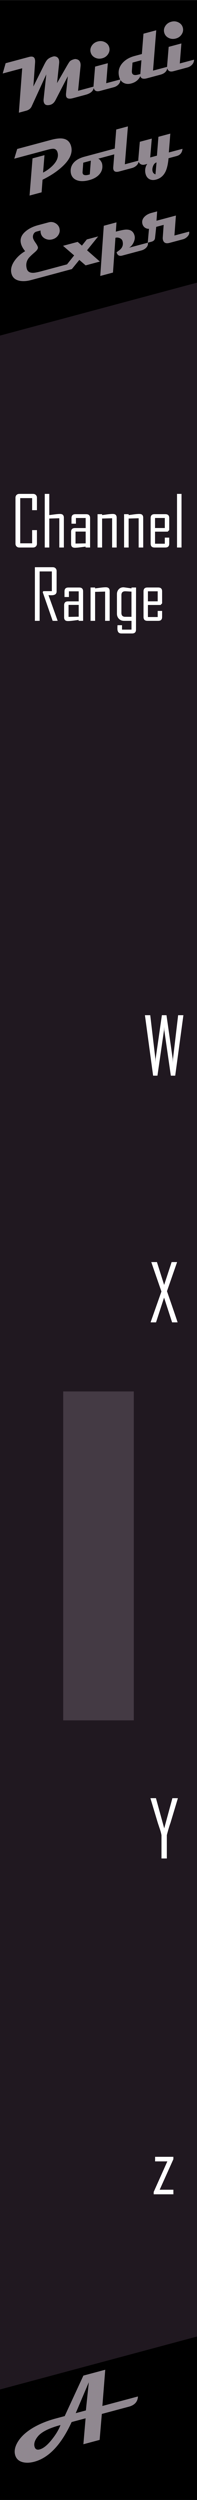 <?xml version="1.0" encoding="UTF-8" standalone="no"?>
<!-- Created with Inkscape (http://www.inkscape.org/) -->

<svg
   xmlns:dc="http://purl.org/dc/elements/1.1/"
   xmlns:cc="http://creativecommons.org/ns#"
   xmlns:rdf="http://www.w3.org/1999/02/22-rdf-syntax-ns#"
   xmlns:svg="http://www.w3.org/2000/svg"
   xmlns="http://www.w3.org/2000/svg"
   xmlns:sodipodi="http://sodipodi.sourceforge.net/DTD/sodipodi-0.dtd"
   xmlns:inkscape="http://www.inkscape.org/namespaces/inkscape"
   width="30"
   height="380"
   viewBox="0 0 7.938 100.542"
   version="1.1"
   id="svg8"
   inkscape:version="0.92.5 (2060ec1f9f, 2020-04-08)"
   sodipodi:docname="MIDIPolyExpression-dark.svg">
  <rect x="0" y="0" width="7.938" height="100.542" fill="#333333" stroke="none"/>
  <defs
     id="defs2" />
  <sodipodi:namedview
     id="base"
     pagecolor="#ffffff"
     bordercolor="#666666"
     borderopacity="1.0"
     inkscape:pageopacity="0.0"
     inkscape:pageshadow="2"
     inkscape:zoom="2.9291661"
     inkscape:cx="-69.229569"
     inkscape:cy="211.81442"
     inkscape:document-units="mm"
     inkscape:current-layer="layer1"
     showgrid="false"
     units="px"
     inkscape:snap-bbox="true"
     inkscape:snap-page="true"
     inkscape:bbox-nodes="true"
     inkscape:snap-bbox-edge-midpoints="true"
     inkscape:window-width="2304"
     inkscape:window-height="1355"
     inkscape:window-x="-8"
     inkscape:window-y="0"
     inkscape:window-maximized="0"
     inkscape:snap-global="true"
     inkscape:snap-bbox-midpoints="true"
     showguides="true"
     inkscape:guide-bbox="true">
    <sodipodi:guide
       position="3.969,79.375"
       orientation="1,0"
       id="guide946"
       inkscape:locked="false"
       inkscape:label=""
       inkscape:color="rgb(0,0,255)" />
    <sodipodi:guide
       position="20.816,10.583"
       orientation="0,1"
       id="guide948"
       inkscape:locked="false"
       inkscape:label=""
       inkscape:color="rgb(0,0,255)" />
    <sodipodi:guide
       position="37.879,18.521"
       orientation="0,1"
       id="guide950"
       inkscape:locked="false"
       inkscape:label=""
       inkscape:color="rgb(0,0,255)" />
    <sodipodi:guide
       position="44.45,26.458"
       orientation="0,1"
       id="guide952"
       inkscape:locked="false"
       inkscape:label=""
       inkscape:color="rgb(0,0,255)" />
    <sodipodi:guide
       position="34.239,34.396"
       orientation="0,1"
       id="guide954"
       inkscape:locked="false"
       inkscape:label=""
       inkscape:color="rgb(0,0,255)" />
    <sodipodi:guide
       position="16.38,71.438"
       orientation="0,1"
       id="guide970"
       inkscape:locked="false"
       inkscape:label="Magneto"
       inkscape:color="rgb(0,0,255)" />
  </sodipodi:namedview>
  <g
     inkscape:label="Layer 1"
     inkscape:groupmode="layer"
     id="layer1"
     transform="translate(0,-196.458)"
     style="display:inline">
    <path
       style="opacity:1;vector-effect:none;fill:#201820;fill-opacity:1;fill-rule:evenodd;stroke:none;stroke-width:0.344;stroke-linecap:butt;stroke-linejoin:round;stroke-miterlimit:4;stroke-dasharray:none;stroke-dashoffset:0;stroke-opacity:1;paint-order:normal"
       d="M 0,196.458 V 297 H 7.938 V 196.458 Z m 0.992,0.794 c 0.329,0 0.595,0.533 0.595,1.19 3.6e-5,0.658 -0.267,1.191 -0.595,1.191 -0.329,0 -0.595,-0.533 -0.595,-1.191 1.0666e-4,-0.657 0.267,-1.19 0.595,-1.19 z M 2.977,293.825 c 0.329,0 0.595,0.533 0.595,1.19 3.6e-5,0.658 -0.267,1.191 -0.595,1.191 -0.329,0 -0.595,-0.533 -0.595,-1.191 1.063e-4,-0.657 0.267,-1.19 0.595,-1.19 z"
       id="rect817"
       inkscape:connector-curvature="0"
       sodipodi:nodetypes="cccccscscsscscs" />
    <path
       style="opacity:1;vector-effect:none;fill:#000000;fill-opacity:1;fill-rule:evenodd;stroke:none;stroke-width:0.855;stroke-linecap:butt;stroke-linejoin:round;stroke-miterlimit:4;stroke-dasharray:none;stroke-dashoffset:0;stroke-opacity:1;paint-order:normal"
       d="M 30,354.598 0,362.645 V 380 h 30 z"
       transform="matrix(0.265,0,0,0.265,0,196.458)"
       id="path854"
       inkscape:connector-curvature="0"
       sodipodi:nodetypes="ccccc" />
    <g
       aria-label="Ahornberg"
       transform="rotate(-15,-2.768,0.491)"
       style="font-style:normal;font-weight:normal;font-size:10.583px;line-height:1.25;font-family:sans-serif;letter-spacing:0px;word-spacing:0px;fill:#908890;fill-opacity:1;stroke:none;stroke-width:0.265"
       id="text3789">
      <path
         d="m -70.39,285.033 q -0.097,0.303 -0.462,0.303 h -1.126 l -0.356,0.985 h -0.678 l 0.356,-0.985 h -0.582 q -0.955,1.152 -1.866,1.152 -0.265,0 -0.447,-0.099 -0.229,-0.125 -0.229,-0.368 0,-0.207 0.171,-0.404 0.275,-0.316 0.832,-0.468 0.436,-0.117 0.963,-0.117 h 0.368 l 1.148,-1.378 h 0.913 l -0.489,1.378 z m -1.766,-1.063 -0.83,1.063 h 0.423 z m -1.548,1.366 q -0.711,0 -0.997,0.205 -0.237,0.171 -0.237,0.362 0,0.163 0.171,0.163 0.235,0 0.587,-0.265 0.309,-0.229 0.476,-0.464 z"
         style="font-style:normal;font-variant:normal;font-weight:normal;font-stretch:normal;font-size:3.881px;font-family:Magneto;-inkscape-font-specification:Magneto;fill:#908890;fill-opacity:1;stroke-width:0.265"
         id="path4533"
         inkscape:connector-curvature="0" />
    </g>
    <path
       style="opacity:1;vector-effect:none;fill:#000000;fill-opacity:1;fill-rule:evenodd;stroke:none;stroke-width:0.855;stroke-linecap:butt;stroke-linejoin:round;stroke-miterlimit:4;stroke-dasharray:none;stroke-dashoffset:0;stroke-opacity:1;paint-order:normal"
       d="M 0,0 V 50.922 L 30,42.875 V 0 Z"
       transform="matrix(0.265,0,0,0.265,0,196.458)"
       id="path848"
       inkscape:connector-curvature="0"
       sodipodi:nodetypes="ccccc" />
    <g
       aria-label="Midi"
       transform="rotate(-15,-9.977,-1.313)"
       style="font-style:normal;font-variant:normal;font-weight:bold;font-stretch:semi-expanded;font-size:2.999px;line-height:1.25;font-family:Magneto;-inkscape-font-specification:'Magneto, Bold Semi-Expanded';font-variant-ligatures:normal;font-variant-caps:normal;font-variant-numeric:normal;font-feature-settings:normal;text-align:start;letter-spacing:0px;word-spacing:0px;writing-mode:lr-tb;text-anchor:start;fill:#908890;fill-opacity:1;stroke:none;stroke-width:0.265"
       id="text912">
      <path
         d="m -48.775,196.639 q -0.061,0.234 -0.407,0.234 h -0.526 q -0.246,0 -0.246,-0.142 0,-0.05 0.031,-0.13 l 0.243,-0.633 -0.726,0.797 q -0.117,0.13 -0.256,0.13 -0.026,0 -0.056,-0.004 -0.167,-0.019 -0.167,-0.167 0,-0.057 0.026,-0.123 l 0.36,-0.93 -0.903,1.091 q -0.091,0.111 -0.266,0.111 h -0.297 l 0.592,-1.691 h -0.813 l 0.221,-0.369 h 0.978 q 0.202,0 0.202,0.148 0,0.057 -0.028,0.138 l -0.315,0.908 0.63,-0.713 q 0.12,-0.138 0.184,-0.179 0.107,-0.067 0.277,-0.067 0.048,0 0.101,0.034 0.081,0.053 0.081,0.157 0,0.064 -0.032,0.145 l -0.284,0.738 0.564,-0.567 q 0.12,-0.12 0.16,-0.145 0.069,-0.04 0.198,-0.038 0.051,0 0.108,0.038 0.088,0.057 0.088,0.167 0,0.063 -0.029,0.139 l -0.35,0.924 z"
         style="font-style:normal;font-variant:normal;font-weight:bold;font-stretch:semi-expanded;font-size:2.999px;font-family:Magneto;-inkscape-font-specification:'Magneto, Bold Semi-Expanded';font-variant-ligatures:normal;font-variant-caps:normal;font-variant-numeric:normal;font-feature-settings:normal;text-align:start;writing-mode:lr-tb;text-anchor:start;fill:#908890;fill-opacity:1;stroke-width:0.265"
         id="path914"
         inkscape:connector-curvature="0" />
      <path
         d="m -47.767,195.278 q 0,0.146 -0.114,0.249 -0.113,0.102 -0.272,0.102 -0.163,0 -0.277,-0.102 -0.113,-0.102 -0.113,-0.249 0,-0.145 0.113,-0.247 0.114,-0.102 0.277,-0.102 0.16,0 0.272,0.102 0.114,0.102 0.114,0.247 z m 0.105,1.362 q -0.038,0.129 -0.158,0.19 -0.086,0.044 -0.187,0.044 h -0.578 q -0.209,0 -0.209,-0.176 0,-0.05 0.021,-0.107 l 0.255,-0.713 h 0.531 l -0.271,0.761 z"
         style="font-style:normal;font-variant:normal;font-weight:bold;font-stretch:semi-expanded;font-size:2.999px;font-family:Magneto;-inkscape-font-specification:'Magneto, Bold Semi-Expanded';font-variant-ligatures:normal;font-variant-caps:normal;font-variant-numeric:normal;font-feature-settings:normal;text-align:start;writing-mode:lr-tb;text-anchor:start;fill:#908890;fill-opacity:1;stroke-width:0.265"
         id="path916"
         inkscape:connector-curvature="0" />
      <path
         d="m -45.701,196.639 q -0.073,0.234 -0.359,0.234 h -0.558 q -0.242,0 -0.237,-0.152 -0.161,0.189 -0.432,0.189 -0.177,0 -0.287,-0.1 -0.114,-0.102 -0.114,-0.278 0,-0.318 0.258,-0.498 0.227,-0.157 0.558,-0.157 h 0.305 l 0.274,-0.773 h 0.533 l -0.545,1.534 z m -0.947,-0.527 h -0.372 l -0.111,0.315 q -0.015,0.044 -0.015,0.079 0,0.098 0.124,0.124 0.044,0.009 0.187,0.009 z"
         style="font-style:normal;font-variant:normal;font-weight:bold;font-stretch:semi-expanded;font-size:2.999px;font-family:Magneto;-inkscape-font-specification:'Magneto, Bold Semi-Expanded';font-variant-ligatures:normal;font-variant-caps:normal;font-variant-numeric:normal;font-feature-settings:normal;text-align:start;writing-mode:lr-tb;text-anchor:start;fill:#908890;fill-opacity:1;stroke-width:0.265"
         id="path918"
         inkscape:connector-curvature="0" />
      <path
         d="m -44.698,195.278 q 0,0.146 -0.114,0.249 -0.113,0.102 -0.272,0.102 -0.163,0 -0.277,-0.102 -0.113,-0.102 -0.113,-0.249 0,-0.145 0.113,-0.247 0.114,-0.102 0.277,-0.102 0.16,0 0.272,0.102 0.114,0.102 0.114,0.247 z m 0.105,1.362 q -0.038,0.129 -0.158,0.19 -0.086,0.044 -0.187,0.044 h -0.578 q -0.209,0 -0.209,-0.176 0,-0.05 0.021,-0.107 l 0.255,-0.713 h 0.531 l -0.271,0.761 z"
         style="font-style:normal;font-variant:normal;font-weight:bold;font-stretch:semi-expanded;font-size:2.999px;font-family:Magneto;-inkscape-font-specification:'Magneto, Bold Semi-Expanded';font-variant-ligatures:normal;font-variant-caps:normal;font-variant-numeric:normal;font-feature-settings:normal;text-align:start;writing-mode:lr-tb;text-anchor:start;fill:#908890;fill-opacity:1;stroke-width:0.265"
         id="path920"
         inkscape:connector-curvature="0" />
    </g>
    <g
       aria-label="Poly"
       transform="rotate(-15,-13.869,-1.826)"
       style="font-style:normal;font-variant:normal;font-weight:bold;font-stretch:semi-expanded;font-size:2.822px;line-height:1.25;font-family:Magneto;-inkscape-font-specification:'Magneto, Bold Semi-Expanded';font-variant-ligatures:normal;font-variant-caps:normal;font-variant-numeric:normal;font-feature-settings:normal;text-align:start;letter-spacing:0px;word-spacing:0px;writing-mode:lr-tb;text-anchor:start;fill:#908890;fill-opacity:1;stroke:none;stroke-width:0.265"
       id="text870">
      <path
         d="m -50.546,199.715 q 0,0.408 -0.564,0.7 -0.376,0.197 -0.896,0.299 l -0.168,0.48 h -0.503 l 0.503,-1.414 h 0.499 l -0.237,0.663 q 0.267,-0.061 0.474,-0.189 0.288,-0.181 0.299,-0.42 0.007,-0.154 -0.103,-0.203 -0.066,-0.029 -0.238,-0.029 h -1.408 l 0.215,-0.347 h 1.419 q 0.311,0 0.475,0.077 0.233,0.109 0.233,0.383 z"
         style="font-style:normal;font-variant:normal;font-weight:bold;font-stretch:semi-expanded;font-size:2.822px;font-family:Magneto;-inkscape-font-specification:'Magneto, Bold Semi-Expanded';font-variant-ligatures:normal;font-variant-caps:normal;font-variant-numeric:normal;font-feature-settings:normal;text-align:start;writing-mode:lr-tb;text-anchor:start;fill:#908890;fill-opacity:1;stroke-width:0.265"
         id="path876"
         inkscape:connector-curvature="0" />
      <path
         d="m -48.426,200.257 q -0.055,0.22 -0.331,0.22 h -0.863 q 0.045,0.03 0.074,0.112 0.029,0.08 0.023,0.139 -0.019,0.23 -0.203,0.361 -0.175,0.125 -0.455,0.127 -0.325,0.003 -0.5,-0.128 -0.156,-0.116 -0.156,-0.305 0,-0.037 0.007,-0.074 0.036,-0.208 0.207,-0.327 0.182,-0.125 0.485,-0.125 z m -1.502,0.22 h -0.316 l -0.124,0.353 q -0.01,0.028 -0.01,0.052 0,0.119 0.22,0.119 0.026,0 0.045,-0.001 z"
         style="font-style:normal;font-variant:normal;font-weight:bold;font-stretch:semi-expanded;font-size:2.822px;font-family:Magneto;-inkscape-font-specification:'Magneto, Bold Semi-Expanded';font-variant-ligatures:normal;font-variant-caps:normal;font-variant-numeric:normal;font-feature-settings:normal;text-align:start;writing-mode:lr-tb;text-anchor:start;fill:#908890;fill-opacity:1;stroke-width:0.265"
         id="path878"
         inkscape:connector-curvature="0" />
      <path
         d="m -48.063,200.973 q -0.034,0.121 -0.158,0.179 -0.087,0.041 -0.186,0.041 h -0.531 q -0.204,0 -0.204,-0.139 0,-0.036 0.015,-0.081 l 0.511,-1.441 h 0.488 l -0.514,1.441 z"
         style="font-style:normal;font-variant:normal;font-weight:bold;font-stretch:semi-expanded;font-size:2.822px;font-family:Magneto;-inkscape-font-specification:'Magneto, Bold Semi-Expanded';font-variant-ligatures:normal;font-variant-caps:normal;font-variant-numeric:normal;font-feature-settings:normal;text-align:start;writing-mode:lr-tb;text-anchor:start;fill:#908890;fill-opacity:1;stroke-width:0.265"
         id="path880"
         inkscape:connector-curvature="0" />
      <path
         d="m -46.237,200.973 q -0.081,0.22 -0.305,0.22 h -0.336 q -0.12,0.325 -0.252,0.482 -0.185,0.218 -0.459,0.218 -0.172,0 -0.266,-0.101 -0.081,-0.088 -0.081,-0.227 0,-0.11 0.047,-0.214 0.048,-0.103 0.125,-0.158 h -0.105 q -0.091,0 -0.152,-0.055 -0.059,-0.057 -0.059,-0.141 0,-0.039 0.014,-0.079 l 0.24,-0.663 h 0.5 l -0.258,0.717 h 0.28 l 0.254,-0.717 h 0.497 l -0.254,0.717 z m -1.153,0.258 q -0.091,0 -0.169,0.102 -0.077,0.103 -0.077,0.205 0,0.091 0.08,0.146 z"
         style="font-style:normal;font-variant:normal;font-weight:bold;font-stretch:semi-expanded;font-size:2.822px;font-family:Magneto;-inkscape-font-specification:'Magneto, Bold Semi-Expanded';font-variant-ligatures:normal;font-variant-caps:normal;font-variant-numeric:normal;font-feature-settings:normal;text-align:start;writing-mode:lr-tb;text-anchor:start;fill:#908890;fill-opacity:1;stroke-width:0.265"
         id="path882"
         inkscape:connector-curvature="0" />
    </g>
    <path
       style="display:inline;opacity:1;fill:#443a44;fill-opacity:1;stroke-width:0.237"
       d="M 5.391,252.418 H 2.547 v 13.229 h 2.844 z"
       id="rect4537"
       inkscape:connector-curvature="0" />
    <g
       aria-label="W"
       style="font-style:normal;font-variant:normal;font-weight:normal;font-stretch:condensed;font-size:3.175px;line-height:1.25;font-family:'Agency FB';-inkscape-font-specification:'Agency FB, Condensed';font-variant-ligatures:normal;font-variant-caps:normal;font-variant-numeric:normal;font-feature-settings:normal;text-align:center;letter-spacing:0px;word-spacing:0px;writing-mode:lr-tb;text-anchor:middle;fill:#ffffff;fill-opacity:1;stroke:none;stroke-width:0.265"
       id="text914"
       transform="translate(0,-22.886)">
      <path
         d="m 7.39,260.172 -0.33,2.432 H 6.884 l -0.264,-1.829 q -0.002,-0.048 -0.006,-0.143 0,0.05 -0.006,0.143 l -0.264,1.829 H 6.17 l -0.33,-2.432 h 0.214 l 0.206,1.75 q 0.002,0.059 0.006,0.174 -0.002,-0.059 0.006,-0.174 l 0.251,-1.75 H 6.708 l 0.25,1.75 q 0.003,0.059 0.006,0.174 0,-0.059 0.008,-0.174 l 0.206,-1.75 z"
         style="font-style:normal;font-variant:normal;font-weight:normal;font-stretch:condensed;font-size:3.175px;font-family:'Agency FB';-inkscape-font-specification:'Agency FB, Condensed';font-variant-ligatures:normal;font-variant-caps:normal;font-variant-numeric:normal;font-feature-settings:normal;text-align:center;writing-mode:lr-tb;text-anchor:middle;fill:#ffffff;fill-opacity:1;stroke-width:0.265"
         id="path956"
         inkscape:connector-curvature="0" />
    </g>
    <g
       aria-label="X"
       style="font-style:normal;font-variant:normal;font-weight:normal;font-stretch:condensed;font-size:3.175px;line-height:1.25;font-family:'Agency FB';-inkscape-font-specification:'Agency FB, Condensed';font-variant-ligatures:normal;font-variant-caps:normal;font-variant-numeric:normal;font-feature-settings:normal;text-align:center;letter-spacing:0px;word-spacing:0px;writing-mode:lr-tb;text-anchor:middle;fill:#ffffff;fill-opacity:1;stroke:none;stroke-width:0.265"
       id="text918"
       transform="translate(0,-20.902)">
      <path
         d="M 7.157,270.542 H 6.935 l -0.324,-0.997 -0.324,0.997 H 6.072 q 0,-0.011 0,-0.012 l 0.433,-1.229 q -0.409,-1.178 -0.408,-1.184 h 0.226 l 0.291,0.921 0.302,-0.921 h 0.215 q 0,0.011 0,0.014 l -0.403,1.158 q 0.431,1.248 0.428,1.254 z"
         style="font-style:normal;font-variant:normal;font-weight:normal;font-stretch:condensed;font-size:3.175px;font-family:'Agency FB';-inkscape-font-specification:'Agency FB, Condensed';font-variant-ligatures:normal;font-variant-caps:normal;font-variant-numeric:normal;font-feature-settings:normal;text-align:center;writing-mode:lr-tb;text-anchor:middle;fill:#ffffff;fill-opacity:1;stroke-width:0.265"
         id="path959"
         inkscape:connector-curvature="0" />
    </g>
    <g
       aria-label="Y"
       style="font-style:normal;font-variant:normal;font-weight:normal;font-stretch:condensed;font-size:3.175px;line-height:1.25;font-family:'Agency FB';-inkscape-font-specification:'Agency FB, Condensed';font-variant-ligatures:normal;font-variant-caps:normal;font-variant-numeric:normal;font-feature-settings:normal;text-align:center;letter-spacing:0px;word-spacing:0px;writing-mode:lr-tb;text-anchor:middle;fill:#ffffff;fill-opacity:1;stroke:none;stroke-width:0.265"
       id="text922"
       transform="translate(0,-7.276)">
      <path
         d="m 7.164,276.067 -0.295,0.981 q -0.056,0.147 -0.147,0.491 v 0.939 H 6.507 v -0.939 q -0.022,-0.118 -0.067,-0.248 -0.074,-0.223 -0.081,-0.243 L 6.065,276.067 q 0,-0.002 0,-0.014 h 0.219 l 0.333,1.214 0.33,-1.214 h 0.217 q 0,0.011 0,0.014 z"
         style="font-style:normal;font-variant:normal;font-weight:normal;font-stretch:condensed;font-size:3.175px;font-family:'Agency FB';-inkscape-font-specification:'Agency FB, Condensed';font-variant-ligatures:normal;font-variant-caps:normal;font-variant-numeric:normal;font-feature-settings:normal;text-align:center;writing-mode:lr-tb;text-anchor:middle;fill:#ffffff;fill-opacity:1;stroke-width:0.265"
         id="path962"
         inkscape:connector-curvature="0" />
    </g>
    <g
       aria-label="Channel"
       style="font-style:normal;font-variant:normal;font-weight:normal;font-stretch:condensed;font-size:2.822px;line-height:1.25;font-family:'Agency FB';-inkscape-font-specification:'Agency FB, Condensed';font-variant-ligatures:normal;font-variant-caps:normal;font-variant-numeric:normal;font-feature-settings:normal;text-align:start;letter-spacing:0px;word-spacing:0px;writing-mode:lr-tb;text-anchor:start;fill:#ffffff;fill-opacity:1;stroke:none;stroke-width:0.265"
       id="text930"
       transform="translate(0,4.802)">
      <path
         d="m 1.488,213.521 q 0,0.068 -0.044,0.11 -0.044,0.043 -0.112,0.043 H 0.777 q -0.068,0 -0.11,-0.043 -0.043,-0.043 -0.043,-0.11 v -1.851 q 0,-0.068 0.043,-0.11 0.043,-0.043 0.11,-0.043 h 0.555 q 0.068,0 0.112,0.043 0.044,0.043 0.044,0.11 v 0.502 H 1.295 v -0.485 H 0.815 v 1.818 H 1.295 v -0.531 h 0.193 z"
         style="font-style:normal;font-variant:normal;font-weight:normal;font-stretch:condensed;font-size:2.822px;font-family:'Agency FB';-inkscape-font-specification:'Agency FB, Condensed';font-variant-ligatures:normal;font-variant-caps:normal;font-variant-numeric:normal;font-feature-settings:normal;text-align:start;writing-mode:lr-tb;text-anchor:start;fill:#ffffff;fill-opacity:1;stroke-width:0.265"
         id="path972"
         inkscape:connector-curvature="0" />
      <path
         d="M 2.573,213.674 H 2.39 v -1.177 l -0.404,0.011 v 1.166 h -0.183 v -2.157 h 0.183 v 0.853 q 0.109,-0.014 0.218,-0.028 0.138,-0.018 0.216,-0.018 0.153,0 0.153,0.15 z"
         style="font-style:normal;font-variant:normal;font-weight:normal;font-stretch:condensed;font-size:2.822px;font-family:'Agency FB';-inkscape-font-specification:'Agency FB, Condensed';font-variant-ligatures:normal;font-variant-caps:normal;font-variant-numeric:normal;font-feature-settings:normal;text-align:start;writing-mode:lr-tb;text-anchor:start;fill:#ffffff;fill-opacity:1;stroke-width:0.265"
         id="path974"
         inkscape:connector-curvature="0" />
      <path
         d="m 3.63,213.674 h -0.181 v -0.037 q -0.109,0.015 -0.218,0.029 -0.135,0.017 -0.216,0.017 -0.15,0 -0.15,-0.149 v -0.489 q 0,-0.154 0.156,-0.154 h 0.431 v -0.404 H 3.059 v 0.229 h -0.178 v -0.226 q 0,-0.156 0.154,-0.156 h 0.441 q 0.154,0 0.154,0.156 z m -0.178,-0.167 v -0.474 H 3.043 v 0.482 z"
         style="font-style:normal;font-variant:normal;font-weight:normal;font-stretch:condensed;font-size:2.822px;font-family:'Agency FB';-inkscape-font-specification:'Agency FB, Condensed';font-variant-ligatures:normal;font-variant-caps:normal;font-variant-numeric:normal;font-feature-settings:normal;text-align:start;writing-mode:lr-tb;text-anchor:start;fill:#ffffff;fill-opacity:1;stroke-width:0.265"
         id="path976"
         inkscape:connector-curvature="0" />
      <path
         d="M 4.701,213.674 H 4.518 v -1.177 l -0.404,0.011 v 1.166 H 3.931 v -1.341 h 0.183 v 0.037 q 0.107,-0.014 0.216,-0.029 0.132,-0.017 0.218,-0.017 0.153,0 0.153,0.15 z"
         style="font-style:normal;font-variant:normal;font-weight:normal;font-stretch:condensed;font-size:2.822px;font-family:'Agency FB';-inkscape-font-specification:'Agency FB, Condensed';font-variant-ligatures:normal;font-variant-caps:normal;font-variant-numeric:normal;font-feature-settings:normal;text-align:start;writing-mode:lr-tb;text-anchor:start;fill:#ffffff;fill-opacity:1;stroke-width:0.265"
         id="path978"
         inkscape:connector-curvature="0" />
      <path
         d="M 5.771,213.674 H 5.587 v -1.177 l -0.404,0.011 v 1.166 H 5 v -1.341 h 0.183 v 0.037 q 0.107,-0.014 0.216,-0.029 0.132,-0.017 0.218,-0.017 0.153,0 0.153,0.15 z"
         style="font-style:normal;font-variant:normal;font-weight:normal;font-stretch:condensed;font-size:2.822px;font-family:'Agency FB';-inkscape-font-specification:'Agency FB, Condensed';font-variant-ligatures:normal;font-variant-caps:normal;font-variant-numeric:normal;font-feature-settings:normal;text-align:start;writing-mode:lr-tb;text-anchor:start;fill:#ffffff;fill-opacity:1;stroke-width:0.265"
         id="path980"
         inkscape:connector-curvature="0" />
      <path
         d="m 6.819,213.518 q 0,0.156 -0.154,0.156 H 6.224 q -0.154,0 -0.154,-0.156 v -1.029 q 0,-0.156 0.154,-0.156 h 0.441 q 0.154,0 0.154,0.156 v 0.482 l -0.062,0.065 H 6.247 v 0.485 h 0.394 v -0.245 h 0.178 z m -0.178,-0.628 v -0.404 H 6.247 v 0.404 z"
         style="font-style:normal;font-variant:normal;font-weight:normal;font-stretch:condensed;font-size:2.822px;font-family:'Agency FB';-inkscape-font-specification:'Agency FB, Condensed';font-variant-ligatures:normal;font-variant-caps:normal;font-variant-numeric:normal;font-feature-settings:normal;text-align:start;writing-mode:lr-tb;text-anchor:start;fill:#ffffff;fill-opacity:1;stroke-width:0.265"
         id="path982"
         inkscape:connector-curvature="0" />
      <path
         d="m 7.314,213.674 h -0.181 v -2.157 h 0.181 z"
         style="font-style:normal;font-variant:normal;font-weight:normal;font-stretch:condensed;font-size:2.822px;font-family:'Agency FB';-inkscape-font-specification:'Agency FB, Condensed';font-variant-ligatures:normal;font-variant-caps:normal;font-variant-numeric:normal;font-feature-settings:normal;text-align:start;writing-mode:lr-tb;text-anchor:start;fill:#ffffff;fill-opacity:1;stroke-width:0.265"
         id="path984"
         inkscape:connector-curvature="0" />
    </g>
    <g
       aria-label="Range"
       style="font-style:normal;font-variant:normal;font-weight:normal;font-stretch:condensed;font-size:2.822px;line-height:1.25;font-family:'Agency FB';-inkscape-font-specification:'Agency FB, Condensed';font-variant-ligatures:normal;font-variant-caps:normal;font-variant-numeric:normal;font-feature-settings:normal;text-align:start;letter-spacing:0px;word-spacing:0px;writing-mode:lr-tb;text-anchor:start;fill:#ffffff;fill-opacity:1;stroke:none;stroke-width:0.265"
       id="text934"
       transform="translate(0,4.802)">
      <path
         d="M 2.323,216.623 H 2.122 l -0.401,-1.155 0.026,-0.039 H 2.089 V 214.636 H 1.597 v 1.987 H 1.406 V 214.466 h 0.722 q 0.068,0 0.11,0.043 0.043,0.043 0.043,0.11 v 0.819 q 0,0.156 -0.209,0.156 -0.021,0 -0.061,-0.001 -0.04,-0.003 -0.058,-0.003 0.186,0.515 0.371,1.034 z"
         style="font-style:normal;font-variant:normal;font-weight:normal;font-stretch:condensed;font-size:2.822px;font-family:'Agency FB';-inkscape-font-specification:'Agency FB, Condensed';font-variant-ligatures:normal;font-variant-caps:normal;font-variant-numeric:normal;font-feature-settings:normal;text-align:start;writing-mode:lr-tb;text-anchor:start;fill:#ffffff;fill-opacity:1;stroke-width:0.265"
         id="path987"
         inkscape:connector-curvature="0" />
      <path
         d="m 3.349,216.623 h -0.181 v -0.037 q -0.109,0.015 -0.218,0.029 -0.135,0.017 -0.216,0.017 -0.15,0 -0.15,-0.149 v -0.489 q 0,-0.154 0.156,-0.154 h 0.431 v -0.404 h -0.394 v 0.229 H 2.599 v -0.226 q 0,-0.156 0.154,-0.156 h 0.441 q 0.154,0 0.154,0.156 z m -0.178,-0.167 v -0.474 H 2.762 v 0.482 z"
         style="font-style:normal;font-variant:normal;font-weight:normal;font-stretch:condensed;font-size:2.822px;font-family:'Agency FB';-inkscape-font-specification:'Agency FB, Condensed';font-variant-ligatures:normal;font-variant-caps:normal;font-variant-numeric:normal;font-feature-settings:normal;text-align:start;writing-mode:lr-tb;text-anchor:start;fill:#ffffff;fill-opacity:1;stroke-width:0.265"
         id="path989"
         inkscape:connector-curvature="0" />
      <path
         d="m 4.419,216.623 h -0.183 v -1.177 l -0.404,0.011 v 1.166 H 3.649 v -1.341 h 0.183 v 0.037 q 0.107,-0.014 0.216,-0.029 0.132,-0.017 0.218,-0.017 0.153,0 0.153,0.15 z"
         style="font-style:normal;font-variant:normal;font-weight:normal;font-stretch:condensed;font-size:2.822px;font-family:'Agency FB';-inkscape-font-specification:'Agency FB, Condensed';font-variant-ligatures:normal;font-variant-caps:normal;font-variant-numeric:normal;font-feature-settings:normal;text-align:start;writing-mode:lr-tb;text-anchor:start;fill:#ffffff;fill-opacity:1;stroke-width:0.265"
         id="path991"
         inkscape:connector-curvature="0" />
      <path
         d="m 5.48,216.975 q 0,0.156 -0.156,0.156 h -0.435 q -0.158,0 -0.158,-0.197 0,-0.023 0.001,-0.07 0.003,-0.045 0.003,-0.066 h 0.181 v 0.178 h 0.383 v -0.353 H 4.997 q -0.123,0 -0.204,-0.081 -0.081,-0.083 -0.081,-0.207 v -0.784 q 0,-0.119 0.072,-0.197 0.072,-0.08 0.189,-0.08 0.032,0 0.327,0.045 v -0.037 h 0.182 z m -0.182,-0.514 v -1.013 q -0.218,-0.014 -0.254,-0.014 -0.152,0 -0.152,0.154 v 0.718 q 0,0.154 0.152,0.154 z"
         style="font-style:normal;font-variant:normal;font-weight:normal;font-stretch:condensed;font-size:2.822px;font-family:'Agency FB';-inkscape-font-specification:'Agency FB, Condensed';font-variant-ligatures:normal;font-variant-caps:normal;font-variant-numeric:normal;font-feature-settings:normal;text-align:start;writing-mode:lr-tb;text-anchor:start;fill:#ffffff;fill-opacity:1;stroke-width:0.265"
         id="path993"
         inkscape:connector-curvature="0" />
      <path
         d="m 6.532,216.467 q 0,0.156 -0.154,0.156 H 5.937 q -0.154,0 -0.154,-0.156 v -1.029 q 0,-0.156 0.154,-0.156 h 0.441 q 0.154,0 0.154,0.156 v 0.482 l -0.062,0.065 H 5.96 v 0.485 h 0.394 V 216.224 H 6.532 Z m -0.178,-0.628 v -0.404 h -0.394 v 0.404 z"
         style="font-style:normal;font-variant:normal;font-weight:normal;font-stretch:condensed;font-size:2.822px;font-family:'Agency FB';-inkscape-font-specification:'Agency FB, Condensed';font-variant-ligatures:normal;font-variant-caps:normal;font-variant-numeric:normal;font-feature-settings:normal;text-align:start;writing-mode:lr-tb;text-anchor:start;fill:#ffffff;fill-opacity:1;stroke-width:0.265"
         id="path995"
         inkscape:connector-curvature="0" />
    </g>
    <g
       aria-label="z"
       style="font-style:normal;font-variant:normal;font-weight:normal;font-stretch:condensed;font-size:3.175px;line-height:1.25;font-family:'Agency FB';-inkscape-font-specification:'Agency FB, Condensed';font-variant-ligatures:normal;font-variant-caps:normal;font-variant-numeric:normal;font-feature-settings:normal;text-align:start;letter-spacing:0px;word-spacing:0px;writing-mode:lr-tb;text-anchor:start;fill:#ffffff;fill-opacity:1;stroke:none;stroke-width:0.265"
       id="text883"
       transform="translate(0.045,0.397)">
      <path
         d="m 6.942,284.312 h -0.794 v -0.095 l 0.55,-1.229 H 6.205 v -0.184 h 0.736 v 0.096 l -0.552,1.228 h 0.552 z"
         style="font-style:normal;font-variant:normal;font-weight:normal;font-stretch:condensed;font-size:3.175px;font-family:'Agency FB';-inkscape-font-specification:'Agency FB, Condensed';font-variant-ligatures:normal;font-variant-caps:normal;font-variant-numeric:normal;font-feature-settings:normal;text-align:start;writing-mode:lr-tb;text-anchor:start;fill:#ffffff;fill-opacity:1;stroke-width:0.265"
         id="path886"
         inkscape:connector-curvature="0" />
    </g>
    <g
       aria-label="Expr"
       transform="rotate(-15,-10.307,-1.019)"
       style="font-style:normal;font-variant:normal;font-weight:bold;font-stretch:semi-expanded;font-size:2.999px;line-height:1.25;font-family:Magneto;-inkscape-font-specification:'Magneto, Bold Semi-Expanded';font-variant-ligatures:normal;font-variant-caps:normal;font-variant-numeric:normal;font-feature-settings:normal;text-align:start;letter-spacing:0px;word-spacing:0px;writing-mode:lr-tb;text-anchor:start;fill:#908890;fill-opacity:1;stroke:none;stroke-width:0.265"
       id="text869">
      <path
         d="m -51.526,201.889 q 0,0.145 -0.114,0.247 -0.113,0.102 -0.275,0.102 -0.16,0 -0.274,-0.102 -0.113,-0.102 -0.113,-0.247 0,-0.067 0.021,-0.117 h -0.173 q -0.083,0 -0.142,0.07 -0.057,0.069 -0.057,0.154 0,0.069 0.047,0.198 0.047,0.127 0.047,0.196 0,0.082 -0.17,0.164 -0.245,0.117 -0.316,0.177 -0.171,0.143 -0.171,0.378 0,0.176 0.199,0.228 0.098,0.026 0.341,0.026 h 1.067 q -0.019,0.113 -0.133,0.179 -0.1,0.056 -0.224,0.056 h -1.202 q -0.269,0 -0.455,-0.092 -0.24,-0.12 -0.24,-0.36 0,-0.261 0.261,-0.476 0.214,-0.176 0.504,-0.256 -0.083,-0.183 -0.083,-0.332 0,-0.286 0.302,-0.43 0.233,-0.113 0.553,-0.113 h 0.447 q 0.148,0 0.252,0.105 0.104,0.104 0.104,0.246 z"
         style="font-style:normal;font-variant:normal;font-weight:bold;font-stretch:semi-expanded;font-size:2.999px;font-family:Magneto;-inkscape-font-specification:'Magneto, Bold Semi-Expanded';font-variant-ligatures:normal;font-variant-caps:normal;font-variant-numeric:normal;font-feature-settings:normal;text-align:start;writing-mode:lr-tb;text-anchor:start;fill:#908890;fill-opacity:1;stroke-width:0.265"
         id="path871"
         inkscape:connector-curvature="0" />
      <path
         d="m -50.1,202.602 -0.578,0.423 0.381,0.572 h -0.594 l -0.189,-0.278 -0.384,0.278 h -0.458 l 0.687,-0.507 -0.332,-0.489 h 0.611 l 0.126,0.189 0.255,-0.189 z"
         style="font-style:normal;font-variant:normal;font-weight:bold;font-stretch:semi-expanded;font-size:2.999px;font-family:Magneto;-inkscape-font-specification:'Magneto, Bold Semi-Expanded';font-variant-ligatures:normal;font-variant-caps:normal;font-variant-numeric:normal;font-feature-settings:normal;text-align:start;writing-mode:lr-tb;text-anchor:start;fill:#908890;fill-opacity:1;stroke-width:0.265"
         id="path873"
         inkscape:connector-curvature="0" />
      <path
         d="m -48.23,203.364 q -0.013,0.113 -0.119,0.177 -0.094,0.057 -0.221,0.057 h -0.798 q -0.18,0 -0.184,-0.186 0.067,-0.028 0.136,-0.054 0.097,-0.044 0.146,-0.107 0.067,-0.084 0.067,-0.214 0,-0.081 -0.075,-0.142 -0.075,-0.061 -0.165,-0.059 l -0.458,1.325 h -0.531 l 0.66,-1.914 h 0.53 l -0.122,0.354 q 0.329,0 0.436,0.031 0.261,0.072 0.25,0.335 -0.006,0.117 -0.104,0.236 -0.101,0.123 -0.233,0.16 z"
         style="font-style:normal;font-variant:normal;font-weight:bold;font-stretch:semi-expanded;font-size:2.999px;font-family:Magneto;-inkscape-font-specification:'Magneto, Bold Semi-Expanded';font-variant-ligatures:normal;font-variant-caps:normal;font-variant-numeric:normal;font-feature-settings:normal;text-align:start;writing-mode:lr-tb;text-anchor:start;fill:#908890;fill-opacity:1;stroke-width:0.265"
         id="path875"
         inkscape:connector-curvature="0" />
      <path
         d="m -46.511,203.364 q 0,0.102 -0.113,0.173 -0.1,0.061 -0.208,0.061 h -0.561 q -0.223,0 -0.223,-0.184 0,-0.047 0.019,-0.101 l 0.165,-0.476 H -47.742 l -0.163,0.42 q -0.041,0.107 -0.177,0.107 h -0.155 l 0.192,-0.527 q -0.091,-0.021 -0.148,-0.091 -0.056,-0.072 -0.056,-0.164 0,-0.168 0.157,-0.261 0.13,-0.076 0.31,-0.076 h 0.237 l -0.123,0.357 h 0.81 l -0.266,0.761 z"
         style="font-style:normal;font-variant:normal;font-weight:bold;font-stretch:semi-expanded;font-size:2.999px;font-family:Magneto;-inkscape-font-specification:'Magneto, Bold Semi-Expanded';font-variant-ligatures:normal;font-variant-caps:normal;font-variant-numeric:normal;font-feature-settings:normal;text-align:start;writing-mode:lr-tb;text-anchor:start;fill:#908890;fill-opacity:1;stroke-width:0.265"
         id="path877"
         inkscape:connector-curvature="0" />
    </g>
  </g>
</svg>
